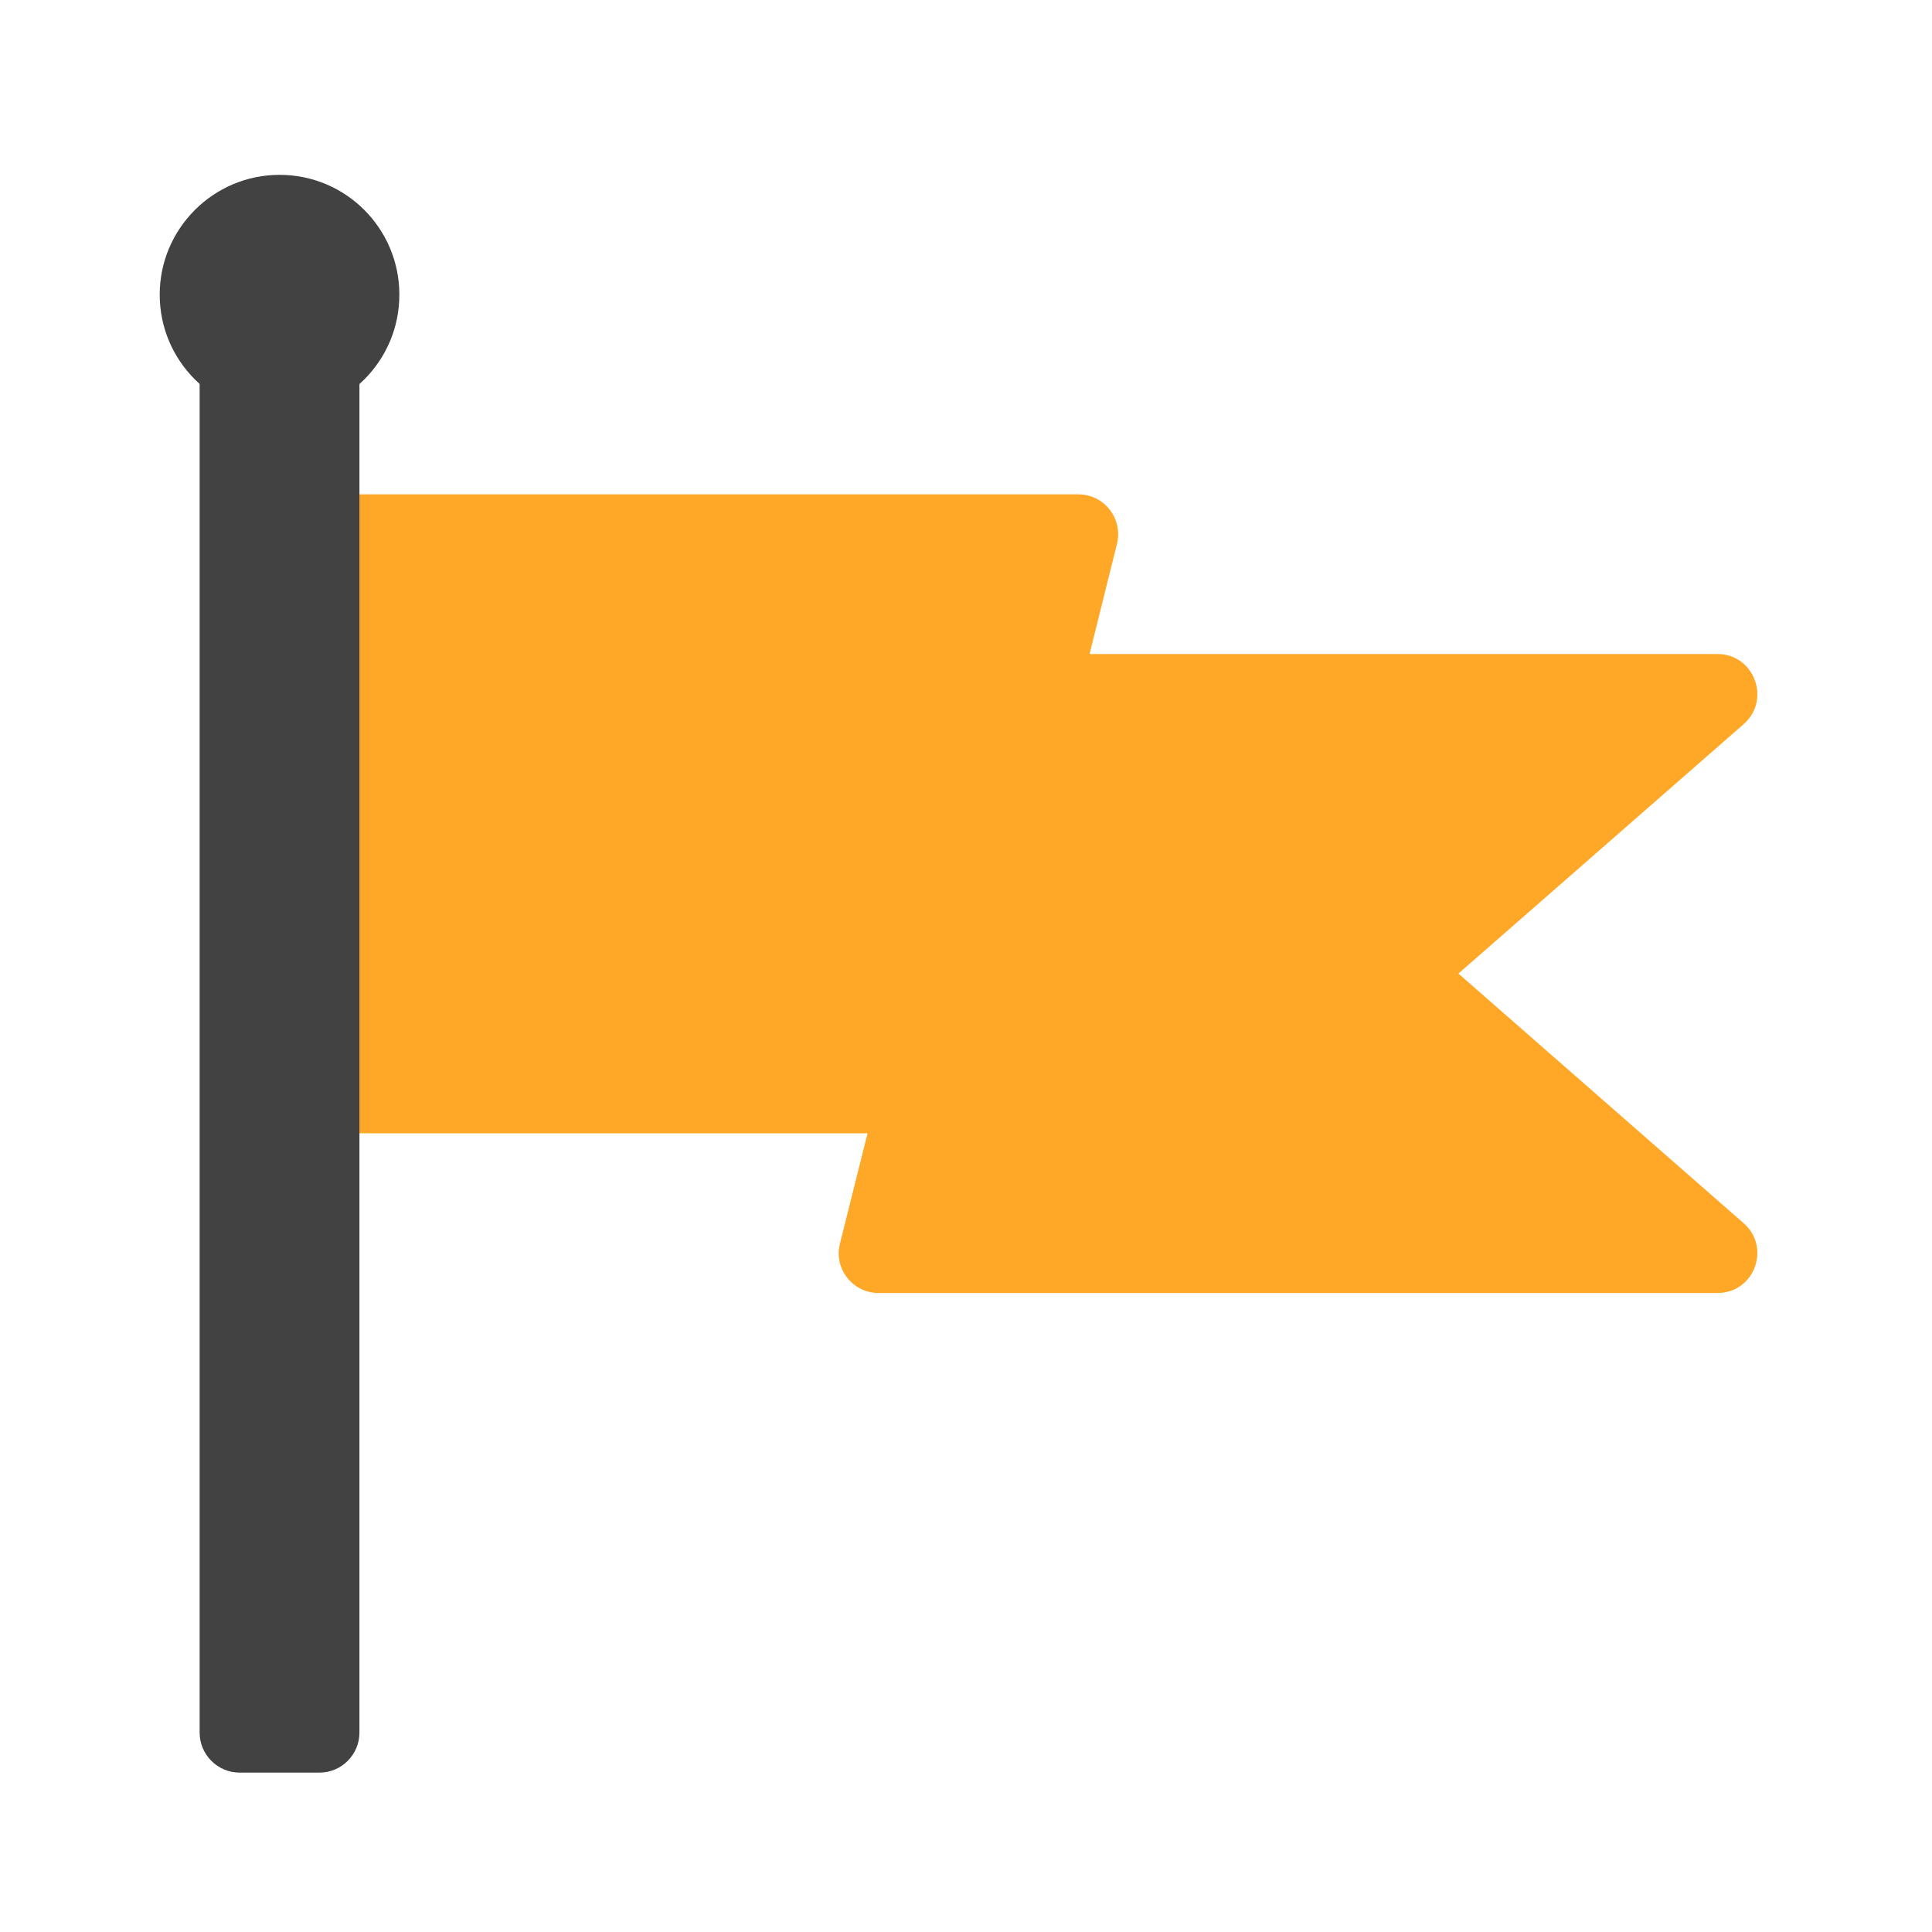 <?xml version="1.0" encoding="UTF-8"?>
<svg xmlns="http://www.w3.org/2000/svg" xmlns:xlink="http://www.w3.org/1999/xlink" width="24px" height="24px" viewBox="0 0 24 24" version="1.1">
<g id="surface1">
<path style=" stroke:none;fill-rule:nonzero;fill:rgb(100%,65.49%,14.902%);fill-opacity:1;" d="M 3.473 6.141 C 3.199 6.141 2.977 6.363 2.977 6.637 L 2.977 13.582 C 2.977 13.855 3.199 14.078 3.473 14.078 L 10.777 14.078 L 10.434 15.449 C 10.355 15.762 10.594 16.062 10.914 16.062 L 21.336 16.062 C 21.793 16.062 22.004 15.496 21.66 15.195 L 18.117 12.094 L 21.66 8.996 C 22.004 8.695 21.793 8.125 21.336 8.125 L 13.535 8.125 L 13.875 6.758 C 13.953 6.445 13.719 6.141 13.395 6.141 Z M 3.473 6.141 "/>
<path style=" stroke:none;fill-rule:nonzero;fill:rgb(25.882%,25.882%,25.882%);fill-opacity:1;" d="M 2.977 3.66 L 3.969 3.66 C 4.242 3.66 4.465 3.883 4.465 4.156 L 4.465 21.523 C 4.465 21.797 4.242 22.02 3.969 22.02 L 2.977 22.02 C 2.703 22.02 2.48 21.797 2.48 21.523 L 2.48 4.156 C 2.48 3.883 2.703 3.66 2.977 3.66 Z M 2.977 3.66 "/>
<path style=" stroke:none;fill-rule:nonzero;fill:rgb(25.882%,25.882%,25.882%);fill-opacity:1;" d="M 3.473 2.172 C 4.297 2.172 4.961 2.84 4.961 3.66 C 4.961 4.484 4.297 5.148 3.473 5.148 C 2.652 5.148 1.984 4.484 1.984 3.66 C 1.984 2.84 2.652 2.172 3.473 2.172 Z M 3.473 2.172 "/>
</g>
</svg>
